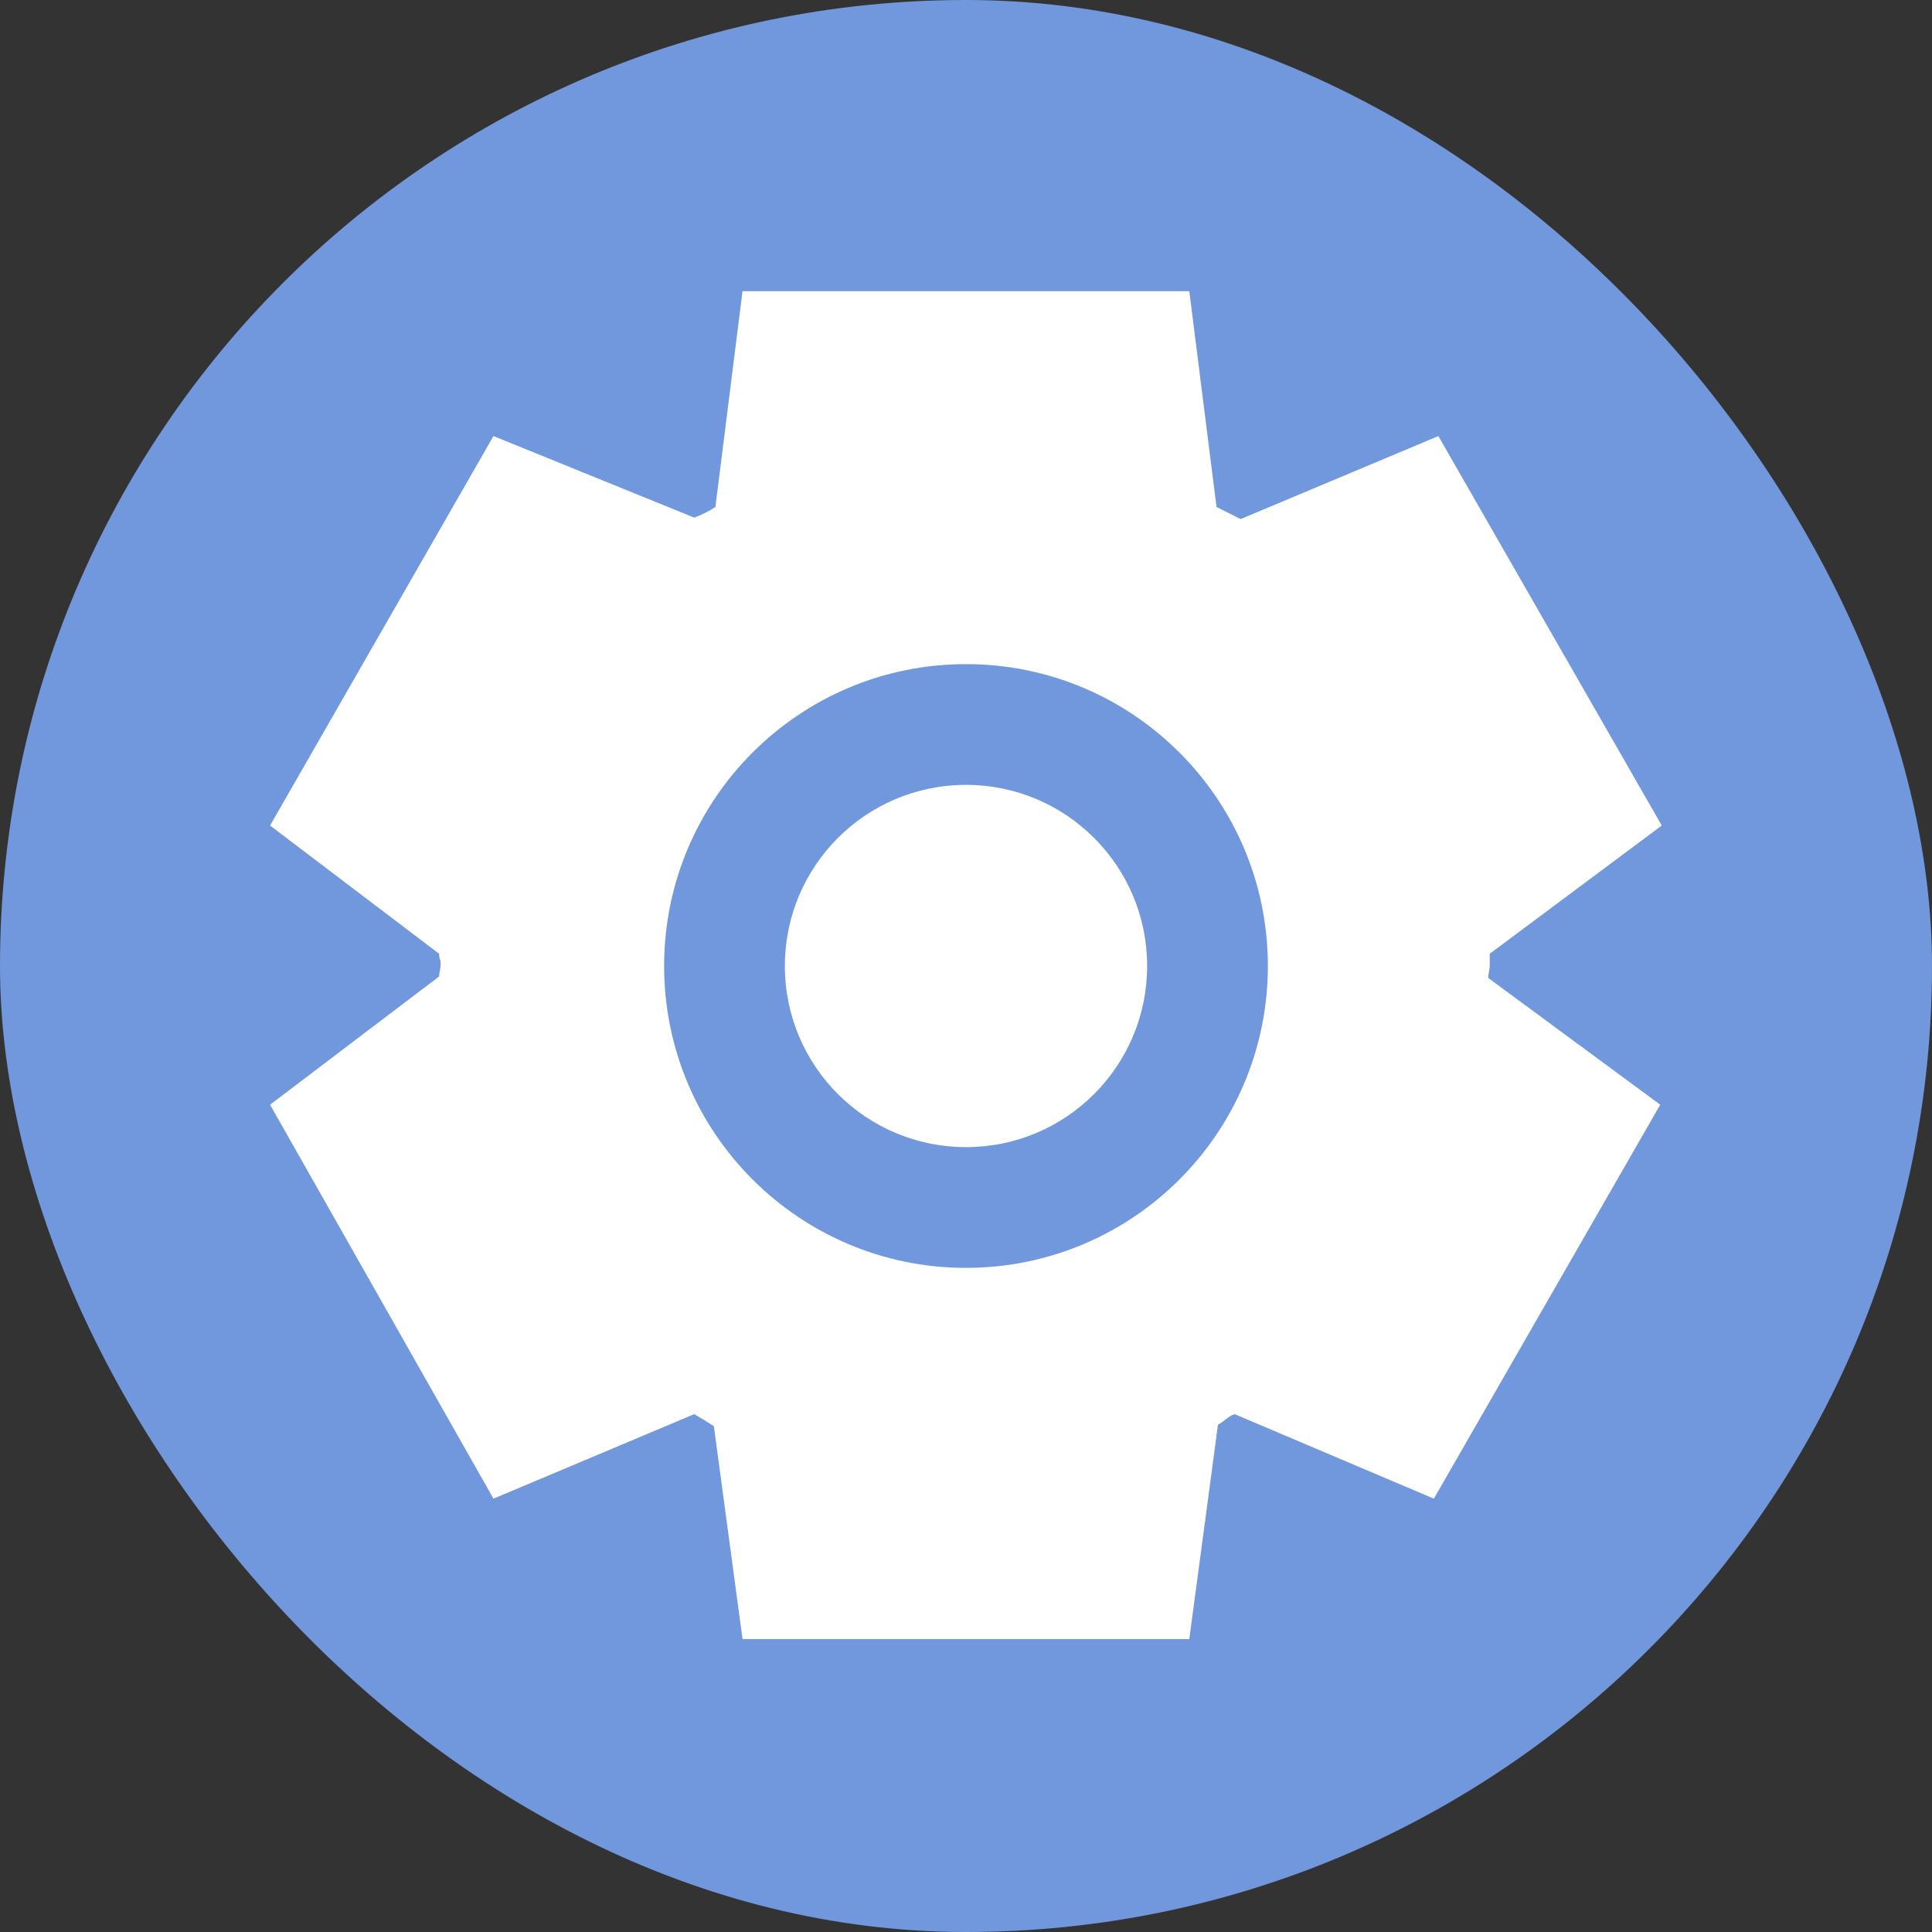 <svg width="24" height="24" viewBox="0 0 24 24" fill="none" xmlns="http://www.w3.org/2000/svg">
<rect x="0" y="0" width="24" height="24" fill="#333333" stroke="none"/>
<g id="Frame 1618873470">
<rect width="24" height="24" rx="12" fill="#7198DC"/>
<path id="Subtract" fill-rule="evenodd" clip-rule="evenodd" d="M8.868 17.717L9.224 20.361H14.774L15.13 17.698C15.155 17.686 15.187 17.664 15.224 17.633C15.262 17.602 15.299 17.58 15.337 17.567L17.812 18.617L20.624 13.723L18.487 12.148C18.487 12.129 18.49 12.104 18.496 12.073C18.502 12.043 18.506 12.018 18.506 11.998V11.848L20.643 10.255L17.868 5.417L15.412 6.448L15.112 6.298L14.774 3.617H9.224L8.887 6.298C8.849 6.323 8.808 6.347 8.764 6.369C8.719 6.391 8.673 6.412 8.624 6.43L6.13 5.417L3.355 10.255L5.455 11.848C5.455 11.879 5.459 11.9 5.465 11.914C5.471 11.928 5.474 11.946 5.474 11.97C5.474 12.001 5.471 12.029 5.465 12.055C5.459 12.081 5.455 12.106 5.455 12.13L3.355 13.723L6.13 18.617L8.624 17.567C8.666 17.591 8.708 17.616 8.75 17.641C8.791 17.667 8.83 17.692 8.868 17.717ZM12 15.75C14.071 15.75 15.75 14.071 15.75 12C15.75 9.929 14.071 8.25 12 8.25C9.929 8.25 8.25 9.929 8.25 12C8.25 14.071 9.929 15.75 12 15.75ZM14.25 12C14.25 13.243 13.243 14.25 12 14.25C10.757 14.25 9.75 13.243 9.75 12C9.75 10.757 10.757 9.75 12 9.75C13.243 9.75 14.25 10.757 14.25 12Z" fill="white"/>
</g>
</svg>
